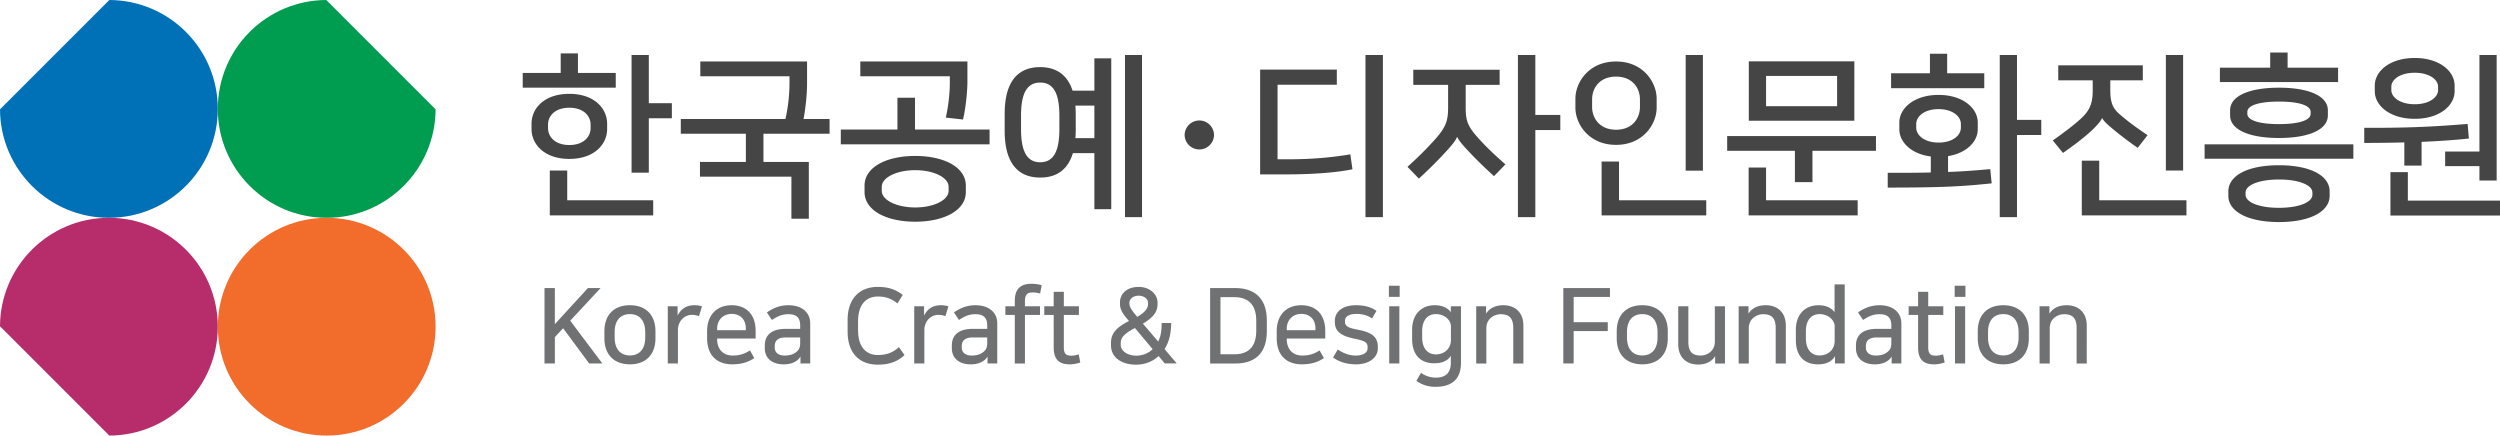 <svg xmlns="http://www.w3.org/2000/svg" width="430.448pt" height="75pt" viewBox="0 0 430.448 75"><path fill="#6f7173" d="m98.182 55.219 5.532 7.367h-2.27l-4.486-6.07-1.425 1.532v4.538h-1.782V49.599h1.782v6.216l5.692-6.216h2.183zM112.857 57.038v1.207c0 2.847-1.693 4.486-4.395 4.486-2.701 0-4.396-1.64-4.396-4.486v-1.207c0-2.864 1.695-4.485 4.396-4.485 2.702 0 4.395 1.639 4.395 4.485m-1.765 1.065v-.92c0-2.091-1.062-3.098-2.63-3.098-1.567 0-2.63 1.007-2.63 3.098v.92c0 2.087 1.063 3.097 2.63 3.097 1.568 0 2.63-1.01 2.63-3.097M120.346 54.444a3.106 3.106 0 0 0-1.209-.234c-1.296 0-2.413 1.082-2.413 2.63v5.746h-1.746v-9.855h1.692v1.57h.018c.577-1.102 1.459-1.748 2.901-1.748.45 0 .883.07 1.279.198zM129.87 61.65c-.864.594-2.017 1.08-3.801 1.08-2.433 0-4.324-1.35-4.324-4.538v-1.118c0-2.99 1.801-4.521 4.234-4.521 2.523 0 4.125 1.604 4.125 4.413v1.316h-6.628v.07c0 1.857 1.096 2.866 2.665 2.866 1.278 0 2.144-.343 2.989-.883zm-6.394-5.044v.252h4.935v-.324c0-1.513-.936-2.487-2.432-2.487-1.46 0-2.503 1.045-2.503 2.559M131.683 59.956v-.486c0-1.674 1.063-2.847 3.586-2.847h2.504v-.576c0-1.313-.596-1.947-2.036-1.947-1.154 0-1.91.398-2.83.993l-.863-1.297c.954-.668 2.124-1.242 3.71-1.242 2.2 0 3.748 1.152 3.748 3.133v6.9h-1.676V61.4h-.018c-.179.36-.54.666-.919.882-.522.288-1.1.45-1.963.45-1.982 0-3.243-1.044-3.243-2.775m6.09-1.854h-2.468c-1.37 0-1.911.556-1.911 1.494v.252c0 .957.774 1.37 1.713 1.37.864 0 1.476-.2 1.998-.613.469-.36.668-.793.668-1.531zM155.741 61.127c-1.296 1.245-2.847 1.659-4.593 1.659-3.1 0-5.206-1.893-5.206-5.712v-1.963c0-3.783 2.125-5.712 5.206-5.712 1.784 0 3.079.433 4.287 1.389l-.918 1.458c-1.17-.954-2.199-1.188-3.37-1.188-1.964 0-3.405 1.314-3.405 4.287v1.495c0 2.973 1.441 4.287 3.406 4.287 1.242 0 2.54-.306 3.62-1.368zM162.778 54.444a3.106 3.106 0 0 0-1.209-.234c-1.296 0-2.414 1.082-2.414 2.63v5.746h-1.745v-9.855h1.69v1.57h.02c.577-1.102 1.459-1.748 2.901-1.748.45 0 .883.07 1.277.198zM163.89 59.956v-.486c0-1.674 1.064-2.847 3.585-2.847h2.504v-.576c0-1.313-.596-1.947-2.036-1.947-1.153 0-1.909.398-2.83.993l-.863-1.297c.954-.668 2.124-1.242 3.71-1.242 2.2 0 3.748 1.152 3.748 3.133v6.9h-1.676V61.4h-.018c-.179.36-.54.666-.919.882-.522.288-1.098.45-1.963.45-1.98 0-3.243-1.044-3.243-2.775m6.09-1.854h-2.468c-1.369 0-1.91.556-1.91 1.494v.252c0 .957.773 1.37 1.712 1.37.864 0 1.476-.2 1.998-.613.47-.36.668-.793.668-1.531zM174.728 54.228h-1.623v-1.495h1.623v-.974c0-1.98.99-2.899 2.865-2.899.628 0 1.368.108 1.764.252l-.27 1.423a4.95 4.95 0 0 0-1.332-.18c-.667 0-1.28.198-1.28 1.478v.9h2.594v1.495h-2.595v8.359h-1.746zM181.424 54.228h-1.622v-1.495h1.622v-2.486h1.747v2.486h2.595v1.495h-2.595v5.602c0 1.206.524 1.406 1.262 1.406a3.72 3.72 0 0 0 1.297-.234l.27 1.405c-.394.164-1.135.324-1.837.324-1.874 0-2.739-.918-2.739-2.901zM201.648 55.615c0 1.82-.378 3.315-1.135 4.487l2.09 2.467h-2.055l-1.063-1.262c-1.062 1.01-2.503 1.478-3.837 1.478h-.108c-2.179 0-4.252-1.062-4.252-3.35v-.415c0-1.657 1.009-2.703 3.1-3.747-.72-.847-1.55-1.765-1.55-2.901v-.324c0-1.407 1.117-2.647 3.224-2.647 2 0 3.245 1.368 3.245 2.647v.342c0 1.154-.56 2.162-2.523 3.333l2.63 3.08c.397-.757.595-1.674.595-3.188zm-3.19 4.503-3.044-3.639c-1.693.902-2.45 1.55-2.45 2.613v.288c0 1.009 1.135 1.857 2.648 1.857 1.136 0 2.127-.415 2.847-1.119m-3.998-7.8c0 .648.719 1.496 1.35 2.234 1.566-.9 1.856-1.604 1.856-2.234v-.198c0-.667-.723-1.207-1.605-1.207-.99 0-1.6.596-1.6 1.207zM212.662 49.599c3.567 0 5.458 1.982 5.458 5.566v1.854c0 3.585-1.8 5.568-5.458 5.568h-4.305V49.599Zm-2.523 11.403h2.361c2.323 0 3.8-1.154 3.8-4.071v-1.676c0-2.918-1.477-4.09-3.8-4.09h-2.36zM227.947 61.65c-.862.594-2.017 1.08-3.8 1.08-2.432 0-4.325-1.35-4.325-4.538v-1.118c0-2.99 1.803-4.521 4.234-4.521 2.524 0 4.127 1.604 4.127 4.413v1.316h-6.63v.07c0 1.857 1.1 2.866 2.667 2.866 1.276 0 2.144-.343 2.987-.883zm-6.394-5.044v.252h4.936v-.324c0-1.513-.937-2.487-2.433-2.487-1.459 0-2.503 1.045-2.503 2.559M235.471 59.939v-.144c0-.829-.396-1.099-2.252-1.479-2.18-.448-3.388-1.152-3.388-2.883v-.214c0-1.37 1.119-2.667 3.678-2.667 1.332 0 2.52.29 3.493.973l-.774 1.316c-.649-.488-1.605-.792-2.593-.792-1.46 0-2.055.502-2.055 1.188v.162c0 .774.594 1.063 2.125 1.35 2.397.453 3.531 1.173 3.531 2.992v.234c0 1.548-1.459 2.757-3.747 2.757-1.637 0-3.025-.469-3.964-1.19l.812-1.37c.883.595 1.891 1.045 3.08 1.045 1.298 0 2.054-.484 2.054-1.278M240.994 51.112h-1.855v-1.91h1.855zm-.054 11.474h-1.747v-9.853h1.747zM251.55 62.461c0 2.755-1.496 4.144-4.395 4.144-1.335 0-2.467-.414-3.281-1.046l.794-1.369c.648.488 1.568.83 2.539.83 1.694 0 2.596-.812 2.596-2.559v-1.206c-.56.934-1.64 1.296-2.828 1.296-2.487 0-3.838-1.532-3.838-4.197v-1.567c0-2.668 1.603-4.235 3.91-4.235 1.494 0 2.359.632 2.756 1.206v-1.026h1.747zm-1.73-6.288c0-1.026-1.08-2.09-2.593-2.09-1.479 0-2.361 1.1-2.361 2.956v1.025c0 1.875.902 2.955 2.36 2.955 1.425 0 2.594-.954 2.594-2.485zM262.296 62.587h-1.743v-6.125c0-1.656-.688-2.36-2.146-2.36-1.19 0-2.487.828-2.487 2.377v6.108h-1.748v-9.854h1.694v1.243h.016c.598-.919 1.605-1.423 2.957-1.423 1.909 0 3.457 1.134 3.457 3.511zM277.202 49.599v1.53h-6.25v4.342h5.872V57h-5.872v5.586h-1.782V49.599zM287.158 57.038v1.207c0 2.847-1.693 4.486-4.396 4.486-2.699 0-4.395-1.64-4.395-4.486v-1.207c0-2.864 1.696-4.485 4.395-4.485 2.703 0 4.396 1.639 4.396 4.485m-1.765 1.065v-.92c0-2.091-1.062-3.098-2.63-3.098-1.569 0-2.63 1.007-2.63 3.098v.92c0 2.087 1.061 3.097 2.63 3.097 1.568 0 2.63-1.01 2.63-3.097M288.955 52.733h1.745v6.124c0 1.658.65 2.36 2.109 2.36 1.19 0 2.45-.828 2.45-2.376v-6.108h1.745v9.855h-1.693v-1.244h-.018c-.592.92-1.568 1.422-2.918 1.422-1.907 0-3.42-1.134-3.42-3.511zM307.483 62.587h-1.746v-6.125c0-1.656-.685-2.36-2.143-2.36-1.189 0-2.487.828-2.487 2.377v6.108h-1.748v-9.854h1.692v1.243h.02c.594-.919 1.603-1.423 2.955-1.423 1.907 0 3.457 1.134 3.457 3.511zM315.908 61.361c-.538.992-1.639 1.37-2.865 1.37-2.487 0-3.835-1.532-3.835-4.197v-1.747c0-2.668 1.602-4.233 3.907-4.233 1.495 0 2.36.628 2.757 1.204v-4.79h1.748v13.618h-1.674V61.36zm-.018-5.188c0-1.026-1.08-2.089-2.595-2.089-1.476 0-2.36 1.099-2.36 2.954v1.208c0 1.873.903 2.953 2.36 2.953 1.425 0 2.595-.954 2.595-2.485zM319.558 59.956v-.486c0-1.674 1.064-2.847 3.585-2.847h2.505v-.576c0-1.313-.596-1.947-2.035-1.947-1.156 0-1.91.398-2.83.993l-.863-1.297c.952-.668 2.124-1.242 3.71-1.242 2.198 0 3.745 1.152 3.745 3.133v6.9H325.7V61.4h-.016c-.18.36-.54.666-.92.882-.52.288-1.099.45-1.963.45-1.983 0-3.243-1.044-3.243-2.775m6.09-1.854h-2.47c-1.37 0-1.906.556-1.906 1.494v.252c0 .957.772 1.37 1.71 1.37.863 0 1.475-.2 2-.613.466-.36.666-.793.666-1.531zM330.255 54.228h-1.625v-1.495h1.625v-2.486h1.743v2.486h2.596v1.495h-2.596v5.602c0 1.206.527 1.406 1.262 1.406a3.72 3.72 0 0 0 1.296-.234l.274 1.405c-.4.164-1.138.324-1.84.324-1.875 0-2.735-.918-2.735-2.901zM338.409 51.112h-1.857v-1.91h1.857zm-.052 11.474h-1.749v-9.853h1.749zM349.322 57.038v1.207c0 2.847-1.691 4.486-4.394 4.486-2.703 0-4.4-1.64-4.4-4.486v-1.207c0-2.864 1.697-4.485 4.4-4.485 2.703 0 4.394 1.639 4.394 4.485m-1.765 1.065v-.92c0-2.091-1.064-3.098-2.629-3.098-1.568 0-2.63 1.007-2.63 3.098v.92c0 2.087 1.062 3.097 2.63 3.097 1.565 0 2.629-1.01 2.629-3.097M359.295 62.587h-1.746v-6.125c0-1.656-.685-2.36-2.145-2.36-1.187 0-2.483.828-2.483 2.377v6.108h-1.75v-9.854h1.696v1.243h.016c.596-.919 1.603-1.423 2.955-1.423 1.907 0 3.457 1.134 3.457 3.511z" style="stroke-width:1.801"/><path fill="#0071b7" d="M18.827 0C29.145.043 37.5 8.418 37.5 18.749c0 10.356-8.395 18.753-18.75 18.753C8.419 37.502.042 29.146 0 18.826z" style="stroke-width:1.801"/><path fill="#b72c6b" d="M0 56.174C.043 45.854 8.418 37.5 18.749 37.5c10.356 0 18.75 8.395 18.75 18.751 0 10.33-8.353 18.706-18.673 18.749z" style="stroke-width:1.801"/><path fill="#009d50" d="M56.174.001c-10.32.042-18.675 8.419-18.675 18.75 0 10.355 8.397 18.752 18.752 18.752 10.331 0 18.706-8.355 18.75-18.675z" style="stroke-width:1.801"/><path fill="#f26c2b" d="M75 56.25c0 10.354-8.395 18.749-18.749 18.749-10.355 0-18.75-8.395-18.75-18.75 0-10.353 8.395-18.748 18.75-18.748 10.354 0 18.75 8.395 18.75 18.749" style="stroke-width:1.801"/><path fill="#454546" d="M106.02 15.1H90.002v-2.545h6.54v-3.36h2.968v3.36h6.51zm-14.503 7.116v-.91c0-2.634 2.179-5.148 6.51-5.148 4.328 0 6.509 2.544 6.509 5.148v.91c0 2.603-2.18 5.146-6.51 5.146s-6.51-2.543-6.51-5.146m10.173-.153v-.604c0-1.483-1.18-2.908-3.663-2.908-2.483 0-3.666 1.425-3.666 2.908v.604c0 1.485 1.212 2.906 3.666 2.906 2.451 0 3.663-1.42 3.663-2.906M97.663 34.48h14.805v2.604H94.664v-7.723h2.999zm18.017-14.112h-3.968v9.357h-2.968V9.468h2.968v8.296h3.968zM120.52 27.877h7.903v-4.845h-11.204V20.49h18.016c.513-2.244.697-4.423.697-6.238v-1.121h-15.353v-2.543h18.38v3.785c0 1.694-.213 3.996-.605 6.117h4.482v2.54H131.45v4.846h7.811v9.782h-2.996v-7.237h-15.746zM170.385 22.306v2.545h-25.617v-2.545h9.75v-5.481h3.028v5.481zm-22.257-11.719h18.441v3.544c0 1.302-.241 4.298-.758 6.448l-2.966-.333c.515-2.27.697-4.45.697-6.084v-1.03h-15.414zm18.17 21.38v1.09c0 3.208-3.816 5.117-8.722 5.117-4.905 0-8.72-1.909-8.72-5.118v-1.089c0-3.212 3.815-5.118 8.72-5.118 4.906 0 8.721 1.906 8.721 5.118m-2.967.906v-.724c0-1.577-2.545-2.849-5.754-2.849-3.208 0-5.753 1.272-5.753 2.849v.724c0 1.575 2.545 2.847 5.753 2.847 3.21 0 5.754-1.272 5.754-2.847M184.672 15.614h3.755v-5.571h2.908v25.98h-2.908v-9.66h-3.695c-.847 2.785-2.725 4.21-5.631 4.21-3.998 0-6.117-2.727-6.117-8.024V19.58c0-5.3 2.09-8.024 6.117-8.024 2.816 0 4.723 1.392 5.571 4.057m-2.27 6.602v-2.302c0-3.754-.97-5.694-3.301-5.694-2.332 0-3.3 1.94-3.3 5.694v2.302c0 3.754.968 5.722 3.3 5.722 2.362 0 3.3-1.999 3.3-5.722m2.817.333c0 .423-.03.848-.06 1.24h3.269v-5.602h-3.269c.03.456.06.91.06 1.394zm11.415 14.837h-2.936V9.468h2.936zM230.172 14.585h-10.205v12.84h1.909c3.934 0 7.388-.303 10.626-.85l.364 2.574c-3.058.605-6.994.879-11.628.879h-4.269V11.979h13.203zm4.934-5.118h2.998v27.919h-2.998zM250.879 23.578c-.274.666-.82 1.33-1.789 2.391-1.24 1.364-2.755 2.909-4.786 4.787l-1.964-2.03c1.815-1.635 3.298-3.119 4.66-4.631 2-2.211 2.333-3.364 2.333-5.604v-3.875h-5.996V12.01h14.869v2.606h-5.844v3.875c0 2.391.33 3.299 2.483 5.633 1.3 1.42 2.572 2.602 4.358 4.18l-1.968 2.025c-2.056-1.876-3.328-3.148-4.478-4.39-.85-.908-1.607-1.756-1.851-2.36zm17.774-1.181h-4.3v14.989h-2.996V9.466h2.996v10.327h4.3zM271.252 16.977c0-2.755 2.269-6.389 6.994-6.389 4.723 0 6.994 3.634 6.994 6.39v1.573c0 2.757-2.27 6.39-6.994 6.39-4.725 0-6.994-3.633-6.994-6.39zm11.112.12c0-1.847-1.212-3.905-4.118-3.905-2.907 0-4.118 2.058-4.118 3.906v1.332c0 1.848 1.242 3.906 4.118 3.906 2.906 0 4.118-2.058 4.118-3.906zm-3.603 17.383h15.02v2.602h-18.018v-9.264h2.998zm11.478-25.013h2.965V29.39h-2.965zM309.045 31.36v-5.39h-11.661v-2.544h25.619v2.544H312.07v5.39zm-4.966 3.119h15.774v2.604H301.08v-8.237h3zm15.2-13.686h-18.17V10.56h18.17zm-2.968-7.723H304.08v5.21h12.232zM342.924 31.573c-5.027.515-8.328.725-17.897.725v-2.542c2.968 0 5.36 0 7.417-.06V26.94c-3.418-.425-5.418-2.513-5.418-4.692v-1.153c0-2.452 2.544-4.754 6.753-4.754 4.211 0 6.752 2.302 6.752 4.754v1.153c0 2.12-1.907 4.116-5.116 4.631v2.726c2.692-.091 4.843-.273 7.266-.484zm-1.273-16.381h-16.046v-2.576h6.69V9.255h2.966v3.361h6.39zm-4.026 6.781v-.605c0-1.333-1.424-2.575-3.846-2.575-2.455 0-3.845 1.242-3.845 2.575v.605c0 1.33 1.423 2.573 3.845 2.573 2.452 0 3.846-1.242 3.846-2.573m6.69 15.414V9.469h2.969V20.64h4.178v2.606h-4.178v14.141zM361.926 20.339c-.182.515-1.09 1.512-2.028 2.36-1.271 1.153-2.998 2.453-4.696 3.634l-1.754-2.148c1.936-1.365 3.844-2.816 4.905-3.816 1.486-1.393 1.968-2.605 1.968-4.815v-1.727h-5.935v-2.573h14.562v2.573h-5.6v1.607c0 1.935.272 3.088 1.576 4.208 1.451 1.273 3.09 2.454 4.844 3.634l-1.697 2.179a59.864 59.864 0 0 1-4.388-3.33c-.91-.756-1.514-1.332-1.727-1.786zm-.483 14.14h15.018v2.605h-18.018v-9.418h3zm11.474-25.011h2.97v19.894h-2.97zM405.2 27.334h-25.615V24.85h25.616zm-22.98-15.686h8.66V9.044h2.998v2.604h8.69v2.483H382.22zm1.453 22.073v-.757c0-2.693 3.24-4.512 8.72-4.512s8.722 1.819 8.722 4.512v.757c0 2.636-3.242 4.512-8.721 4.512-5.481 0-8.72-1.876-8.72-4.512m.302-13.867v-.849c0-2.544 3.421-3.907 8.418-3.907 4.993 0 8.418 1.363 8.418 3.907v.849c0 2.544-3.425 3.905-8.418 3.905-4.997 0-8.418-1.361-8.418-3.905m2.663 13.292v.395c0 1.24 2.213 2.24 5.755 2.24 3.546 0 5.753-1 5.753-2.24v-.395c0-1.24-2.207-2.24-5.753-2.24-3.542 0-5.755 1-5.755 2.24m.306-13.867v.3c0 1.123 1.968 1.789 5.449 1.789 3.482 0 5.452-.666 5.452-1.788v-.3c0-1.121-1.97-1.789-5.452-1.789-3.48 0-5.449.668-5.449 1.788M413.976 28.513v-3.995c-2.119.059-4.42.09-6.903.09v-2.604c6.691.03 11.173-.12 17.805-.668l.21 2.515c-2.573.272-5.205.454-8.142.575v4.087zm-5.088-12.808v-.969c0-2.483 2.605-4.754 6.877-4.754 4.265 0 6.87 2.27 6.87 4.754v.969c0 2.483-2.605 4.754-6.87 4.754-4.272 0-6.877-2.271-6.877-4.754m5.694 18.833h15.866v2.574h-18.865v-7.479h2.999zm5.205-19.015v-.605c0-1.18-1.45-2.391-4.022-2.391-2.577 0-4.029 1.212-4.029 2.391v.605c0 1.181 1.452 2.424 4.029 2.424 2.573 0 4.022-1.243 4.022-2.424m7.119 15.565v-2.483h-5.903v-2.514h5.903V9.467h2.967v21.621zM209.03 23.275a2.531 2.531 0 0 1-5.06 0 2.53 2.53 0 1 1 5.06 0" style="stroke-width:1.801"/></svg>